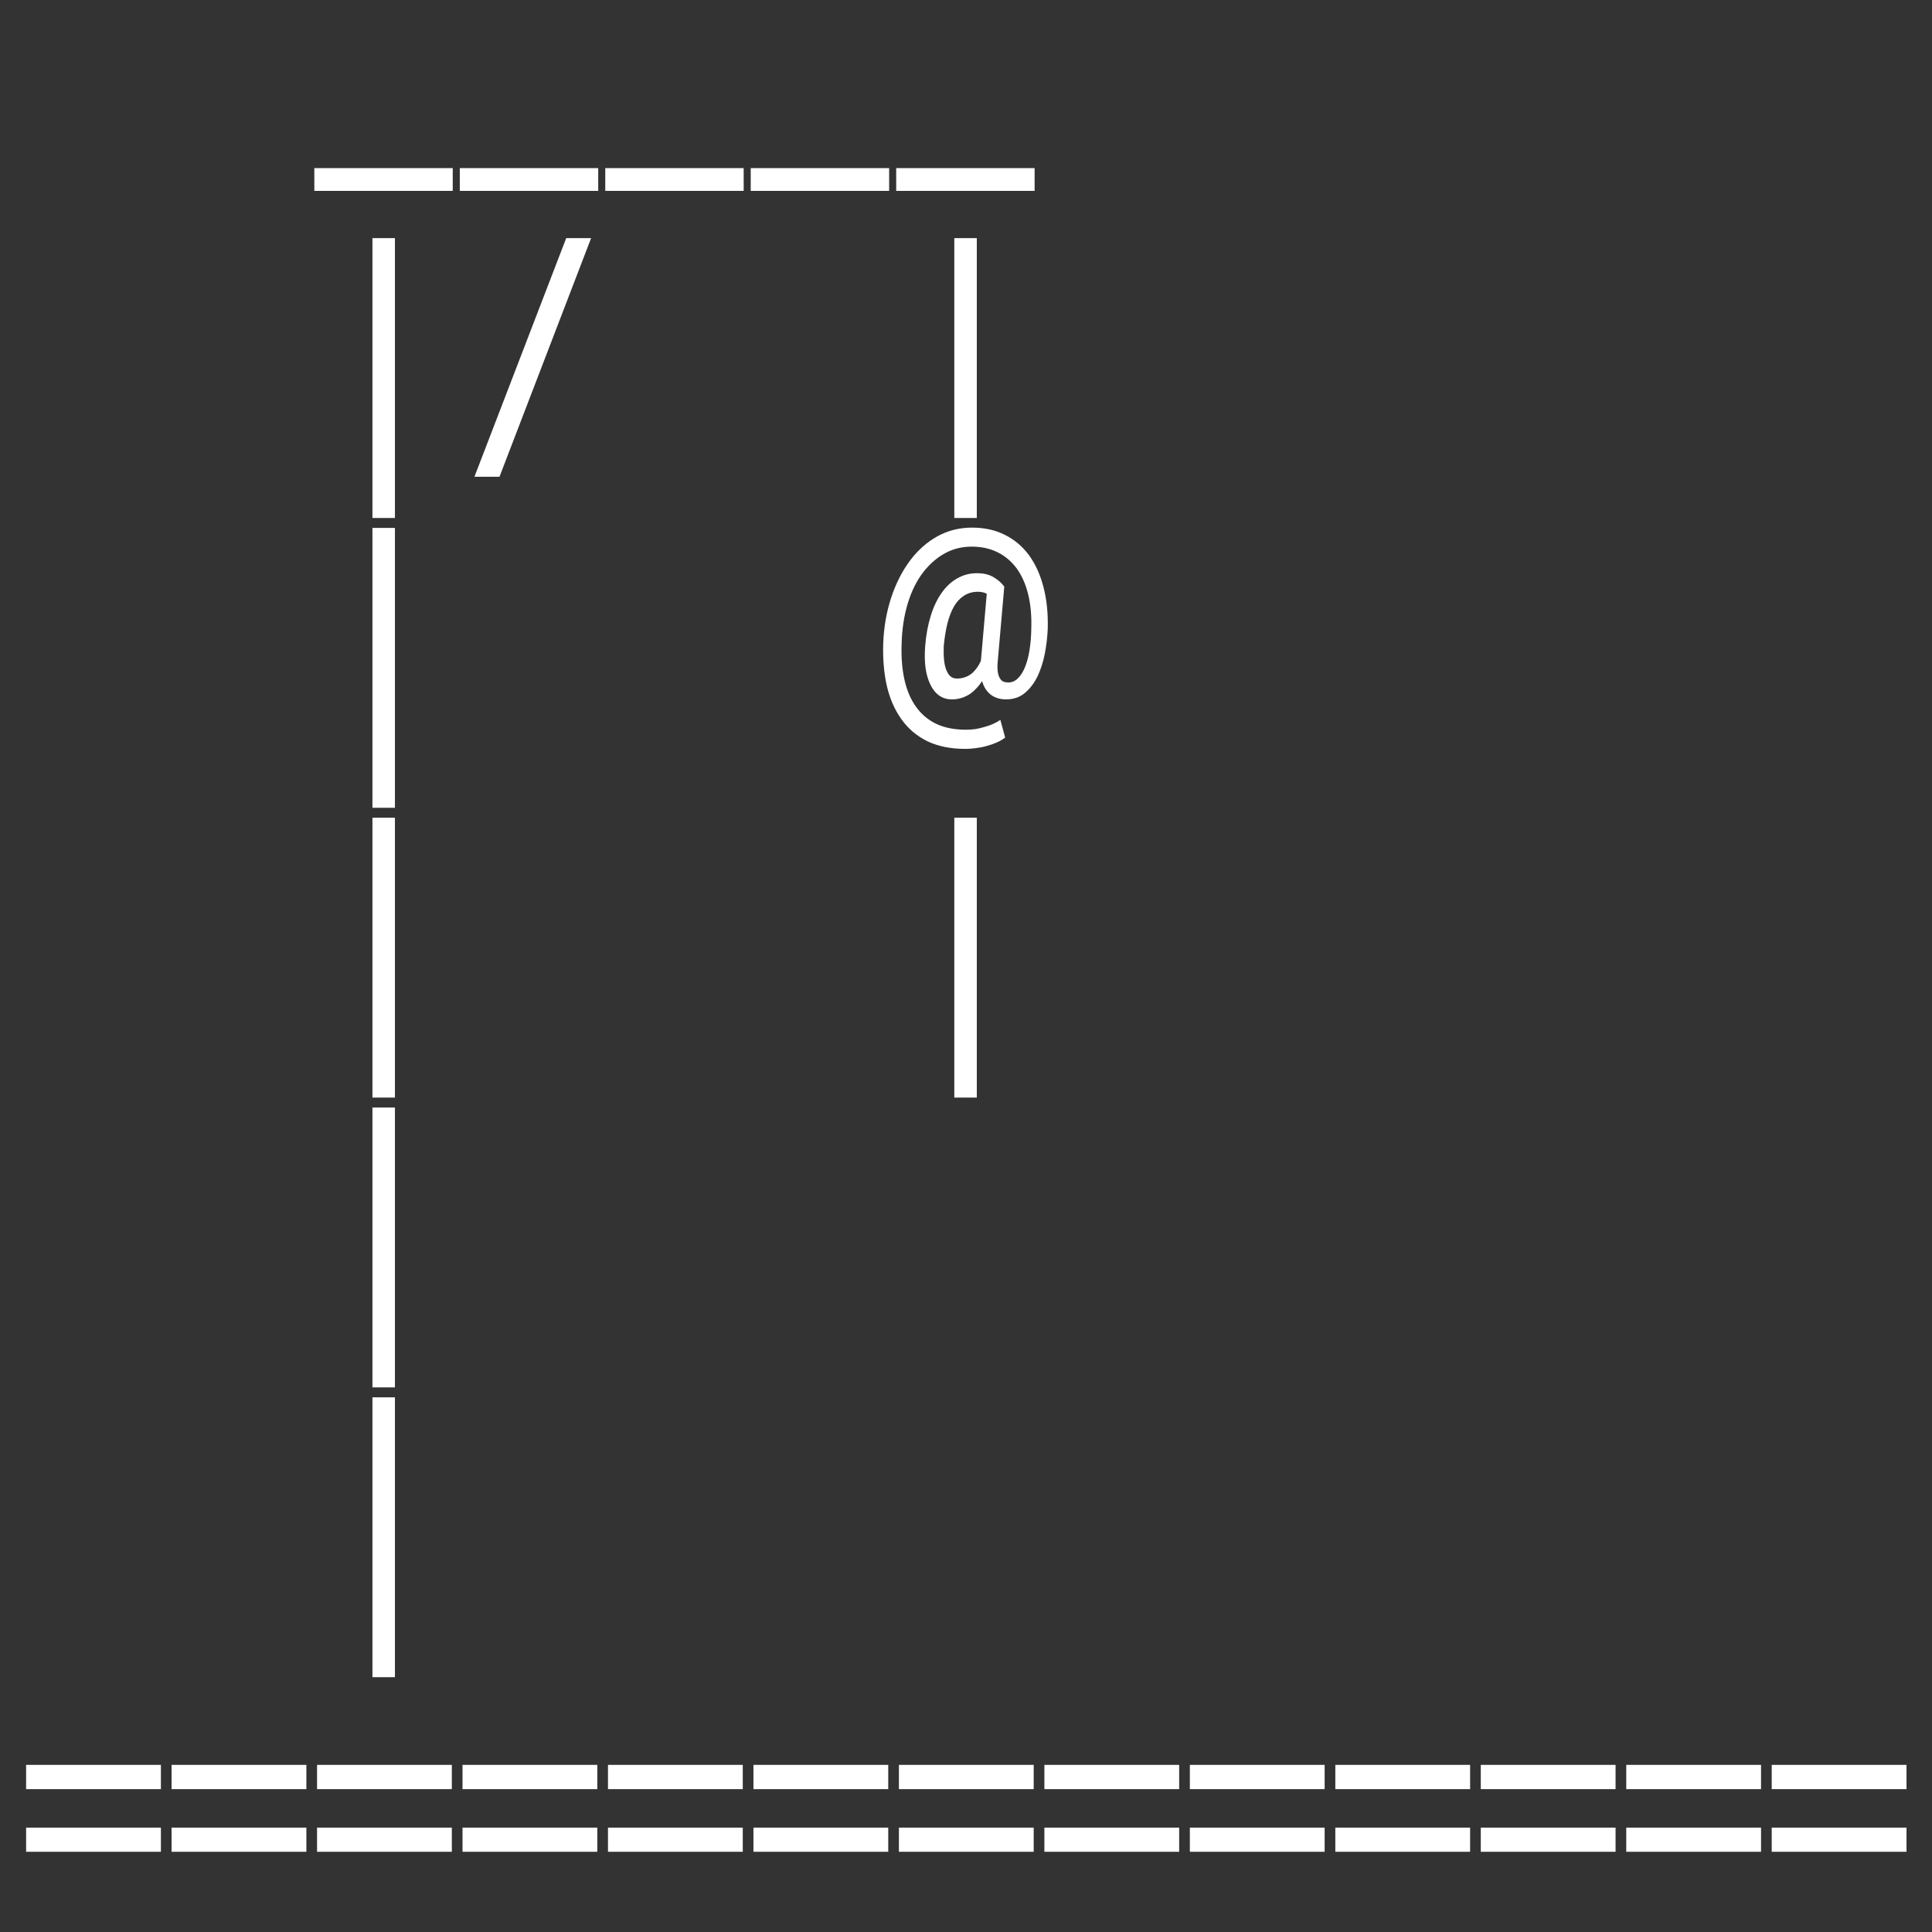 <svg width="1000" height="1000" viewBox="0 0 1000 1000" fill="none" xmlns="http://www.w3.org/2000/svg">
<rect x="0" y="0" width="1000" height="1000" fill="#333333" stroke="none"/>
<g clip-path="url(#clip0_433_300)">
<path d="M234.337 98.797V87H162.697V98.797H234.337ZM309.631 98.797V87H237.991V98.797H309.631ZM384.925 98.797V87H313.284V98.797H384.925ZM460.219 98.797V87H388.578V98.797H460.219ZM535.513 98.797V87H463.872V98.797H535.513ZM204.416 268.094V123.25H192.775V268.094H204.416ZM258.538 246.766L305.959 123.25H293.069L245.569 246.766H258.538ZM505.591 268.094V123.25H493.95V268.094H505.591ZM204.416 418.094V273.25H192.775V418.094H204.416ZM542.309 325.359C542.518 317.495 541.789 310.359 540.122 303.953C538.455 297.495 535.955 291.974 532.622 287.391C529.236 282.807 525.07 279.292 520.122 276.844C515.174 274.344 509.523 273.094 503.169 273.094C496.658 273.094 490.695 274.578 485.278 277.547C479.914 280.516 475.252 284.604 471.294 289.812C467.127 295.281 463.794 301.766 461.294 309.266C458.846 316.766 457.466 324.682 457.153 333.016C456.893 340.984 457.518 348.328 459.028 355.047C460.591 361.714 463.117 367.469 466.606 372.312C470.044 377.156 474.497 380.932 479.966 383.641C485.486 386.297 492.075 387.625 499.731 387.625C501.398 387.625 503.169 387.495 505.044 387.234C506.919 387.026 508.768 386.661 510.591 386.141C512.414 385.672 514.158 385.073 515.825 384.344C517.492 383.615 518.976 382.755 520.278 381.766L517.778 372.625C516.632 373.406 515.356 374.109 513.95 374.734C512.544 375.359 511.059 375.88 509.497 376.297C507.934 376.766 506.346 377.13 504.731 377.391C503.117 377.599 501.528 377.703 499.966 377.703C494.132 377.703 489.054 376.714 484.731 374.734C480.46 372.703 476.945 369.76 474.184 365.906C471.424 362.104 469.419 357.443 468.169 351.922C466.919 346.401 466.424 340.099 466.684 333.016C466.893 325.464 467.96 318.536 469.888 312.234C471.815 305.88 474.523 300.464 478.013 295.984C481.294 291.818 484.992 288.615 489.106 286.375C493.273 284.083 497.882 282.938 502.934 282.938C507.934 282.938 512.388 283.901 516.294 285.828C520.2 287.755 523.507 290.542 526.216 294.188C528.872 297.833 530.851 302.286 532.153 307.547C533.455 312.807 534.002 318.745 533.794 325.359C533.742 329.161 533.455 332.755 532.934 336.141C532.414 339.526 531.658 342.469 530.669 344.969C529.679 347.521 528.429 349.552 526.919 351.062C525.46 352.521 523.768 353.25 521.841 353.25C521.007 353.25 520.226 353.12 519.497 352.859C518.768 352.599 518.169 352.078 517.7 351.297C517.179 350.568 516.789 349.552 516.528 348.25C516.268 346.896 516.216 345.151 516.372 343.016L519.809 303.641C518.455 301.766 516.632 300.151 514.341 298.797C512.049 297.391 509.158 296.688 505.669 296.688C501.971 296.688 498.585 297.573 495.513 299.344C492.44 301.062 489.757 303.536 487.466 306.766C485.122 310.047 483.221 314.031 481.763 318.719C480.304 323.354 479.341 328.562 478.872 334.344C478.559 338.406 478.611 342.13 479.028 345.516C479.497 348.901 480.33 351.818 481.528 354.266C482.674 356.714 484.184 358.615 486.059 359.969C487.934 361.323 490.148 362 492.7 362C494.471 362 496.164 361.74 497.778 361.219C499.393 360.698 500.903 359.969 502.309 359.031C503.455 358.198 504.523 357.234 505.513 356.141C506.554 355.047 507.492 353.849 508.325 352.547C508.69 353.797 509.158 354.943 509.731 355.984C510.304 356.974 510.981 357.859 511.763 358.641C512.856 359.734 514.158 360.568 515.669 361.141C517.179 361.714 518.872 362 520.747 362C524.601 362 527.856 360.88 530.513 358.641C533.169 356.401 535.356 353.51 537.075 349.969C538.742 346.427 539.992 342.495 540.825 338.172C541.658 333.797 542.153 329.526 542.309 325.359ZM488.481 334.344C488.898 330.073 489.523 326.219 490.356 322.781C491.242 319.292 492.388 316.323 493.794 313.875C495.2 311.479 496.919 309.63 498.95 308.328C501.033 306.974 503.455 306.297 506.216 306.297C506.997 306.297 507.752 306.375 508.481 306.531C509.263 306.688 510.018 306.948 510.747 307.312L507.778 341.297L507.7 342.078C507.127 343.328 506.502 344.448 505.825 345.438C505.148 346.375 504.445 347.208 503.716 347.938C502.518 349.083 501.19 349.917 499.731 350.438C498.325 350.958 496.841 351.219 495.278 351.219C494.028 351.219 492.934 350.854 491.997 350.125C491.111 349.344 490.382 348.224 489.809 346.766C489.236 345.359 488.846 343.615 488.638 341.531C488.429 339.396 488.377 337 488.481 334.344ZM204.416 568.094V423.25H192.775V568.094H204.416ZM505.591 568.094V423.25H493.95V568.094H505.591ZM204.416 718.094V573.25H192.775V718.094H204.416ZM204.416 868.094V723.25H192.775V868.094H204.416ZM83.281 926.062V913.484H13.516V926.062H83.281ZM83.281 958.484V945.984H13.516V958.484H83.281ZM158.575 926.062V913.484H88.809V926.062H158.575ZM158.575 958.484V945.984H88.809V958.484H158.575ZM233.869 926.062V913.484H164.103V926.062H233.869ZM233.869 958.484V945.984H164.103V958.484H233.869ZM309.163 926.062V913.484H239.397V926.062H309.163ZM309.163 958.484V945.984H239.397V958.484H309.163ZM384.456 926.062V913.484H314.691V926.062H384.456ZM384.456 958.484V945.984H314.691V958.484H384.456ZM459.75 926.062V913.484H389.984V926.062H459.75ZM459.75 958.484V945.984H389.984V958.484H459.75ZM535.044 926.062V913.484H465.278V926.062H535.044ZM535.044 958.484V945.984H465.278V958.484H535.044ZM610.338 926.062V913.484H540.572V926.062H610.338ZM610.338 958.484V945.984H540.572V958.484H610.338ZM685.631 926.062V913.484H615.866V926.062H685.631ZM685.631 958.484V945.984H615.866V958.484H685.631ZM760.925 926.062V913.484H691.159V926.062H760.925ZM760.925 958.484V945.984H691.159V958.484H760.925ZM836.219 926.062V913.484H766.453V926.062H836.219ZM836.219 958.484V945.984H766.453V958.484H836.219ZM911.513 926.062V913.484H841.747V926.062H911.513ZM911.513 958.484V945.984H841.747V958.484H911.513ZM986.806 926.062V913.484H917.041V926.062H986.806ZM986.806 958.484V945.984H917.041V958.484H986.806Z" fill="white"/>
</g>
<defs>
<clipPath id="clip0_433_300">
<rect width="1000" height="1000" fill="white"/>
</clipPath>
</defs>
</svg>
